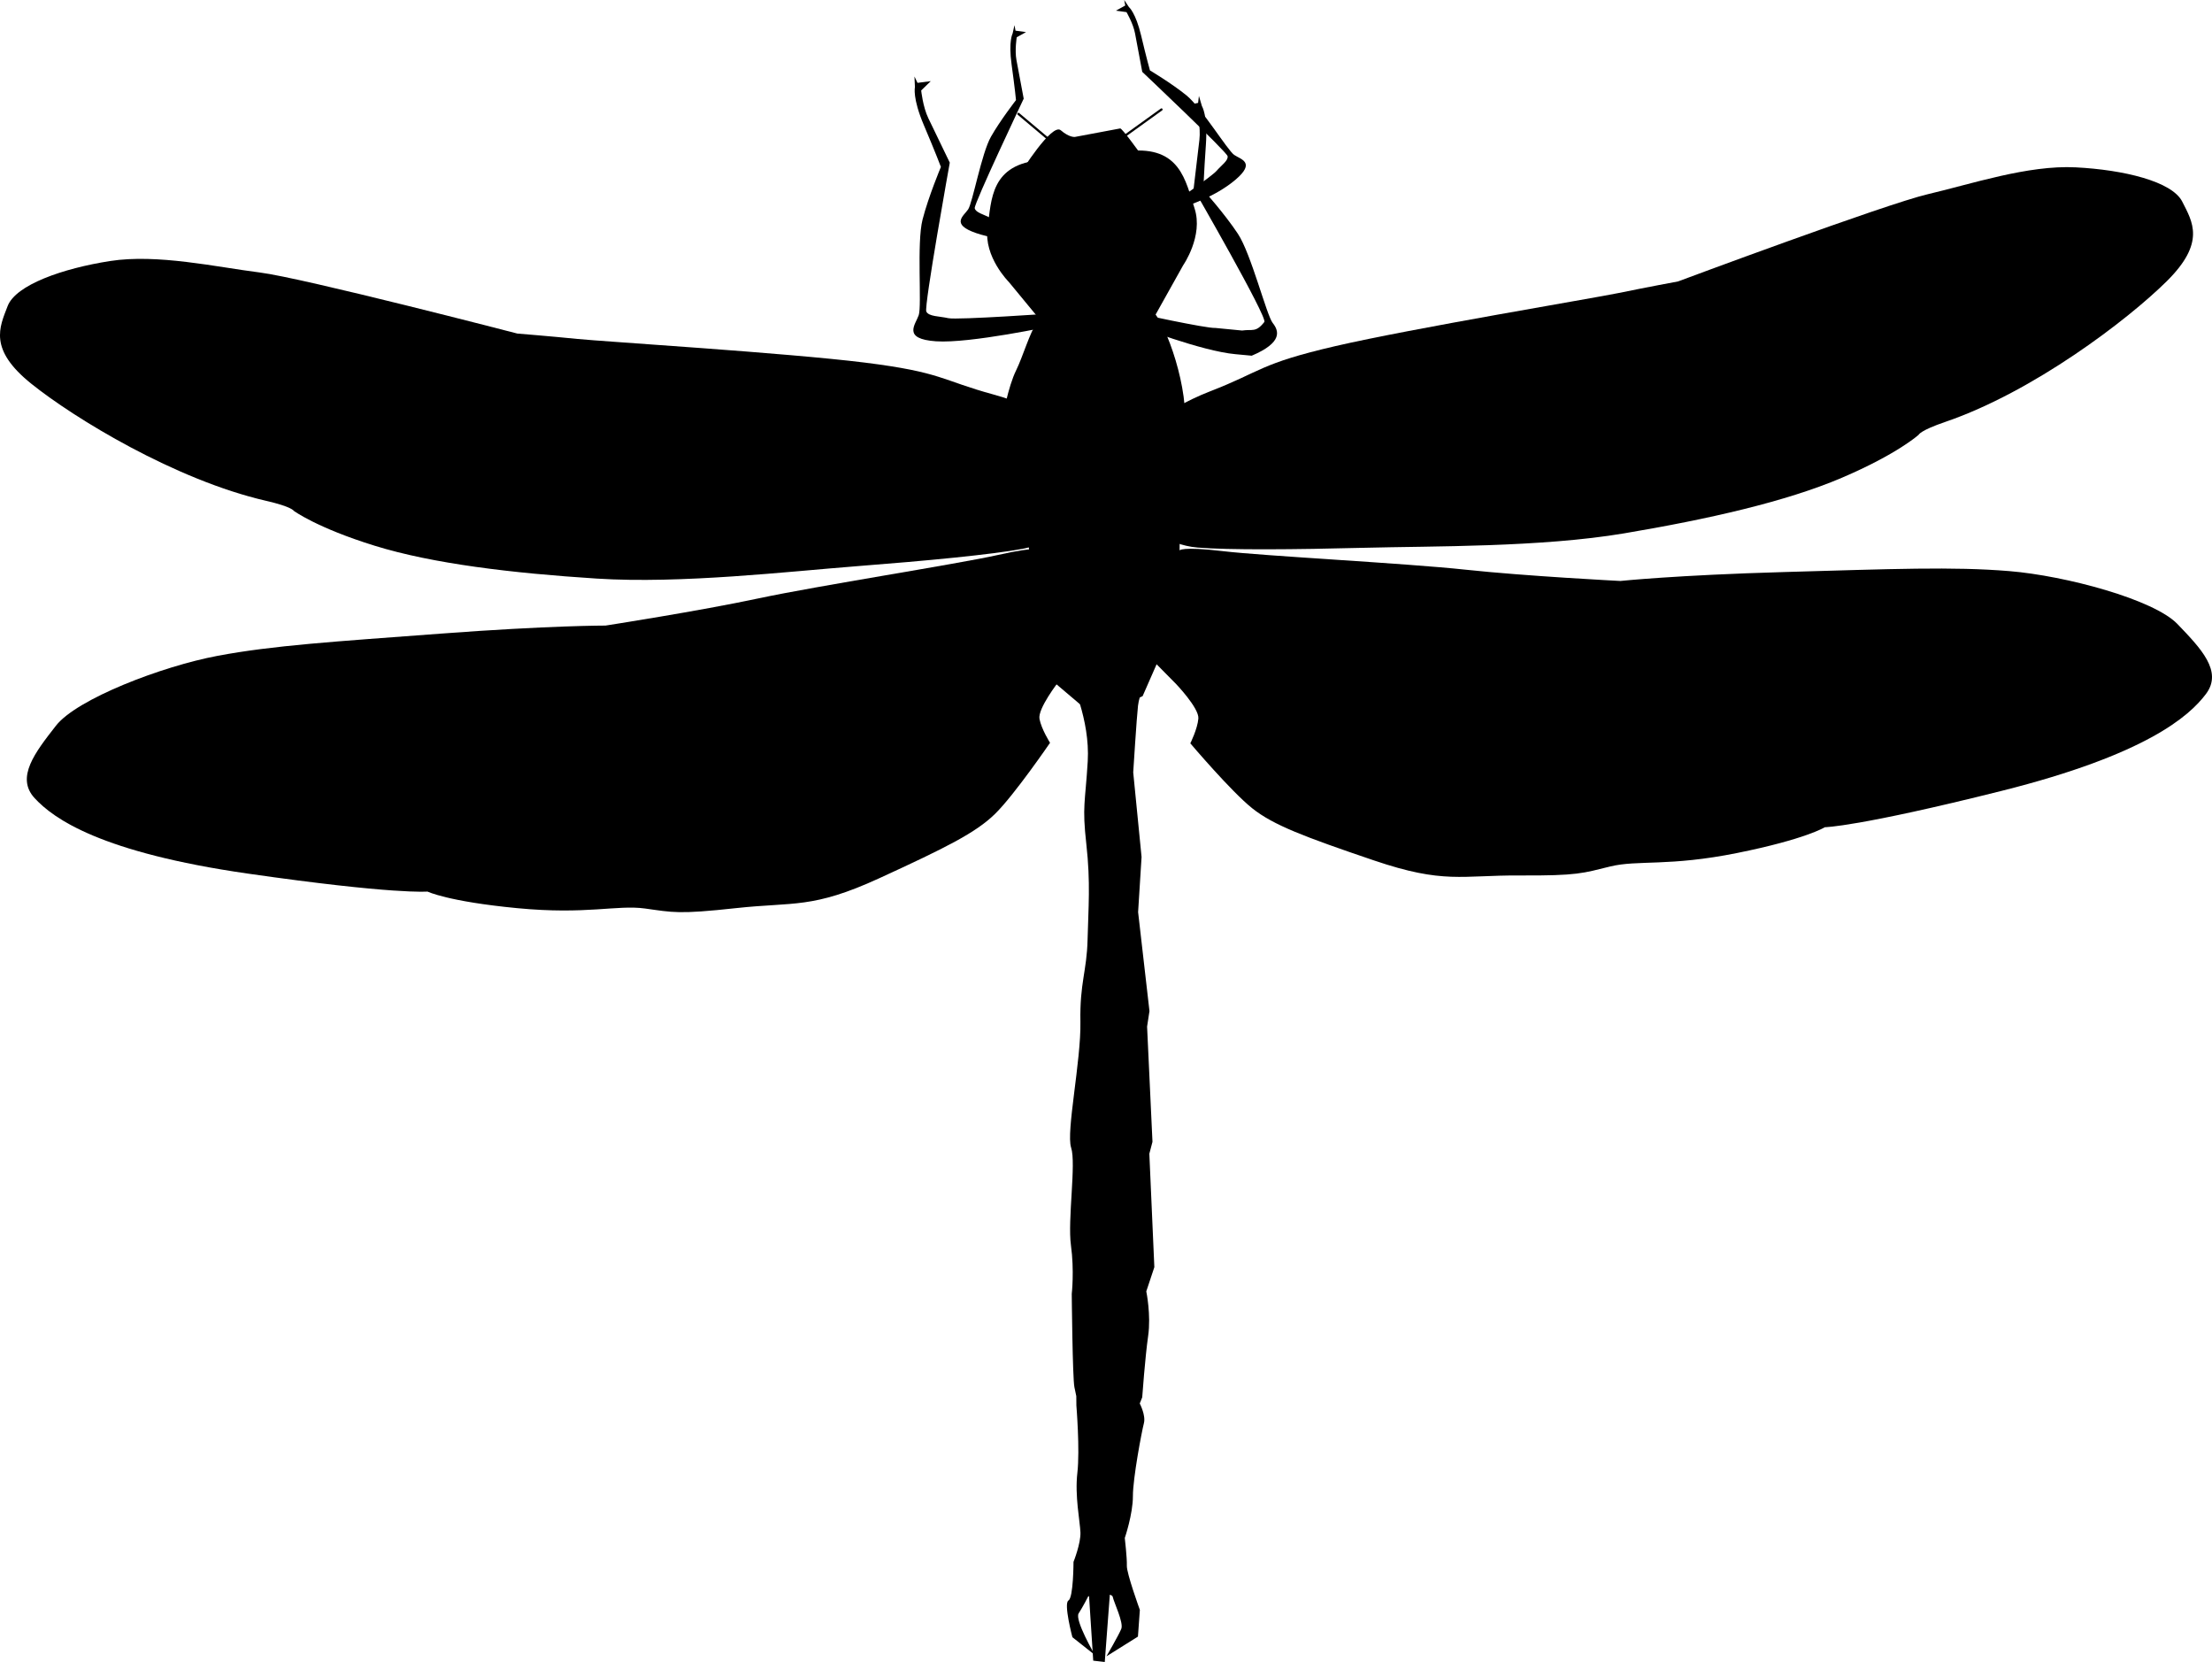 <svg xmlns="http://www.w3.org/2000/svg" xmlns:dc="http://dublincore.org/documents/dcmi-terms/" height="741.635" viewBox="0 0 987.271 741.635" width="987.271" overflow="visible"><switch><g><path d="M482.441 195.246s-15.277-12.734-38.867-19.16c-23.59-6.426-22.894-9.947-57.624-14.284-34.729-4.336-116.39-9.36-128.143-10.546-11.754-1.186-26.907-2.413-26.907-2.413s-95.547-24.803-115-27.257c-19.453-2.454-45.664-8.389-66.754-5.109-21.09 3.279-42.099 10.613-45.742 20.115-3.643 9.501-8.598 19.249 10.571 34.644 19.168 15.396 64.327 42.943 104.766 52.241 11.549 2.655 12.368 4.462 12.368 4.462s10.24 7.575 36.164 15.598c25.925 8.023 61.309 12.235 99.068 14.646 37.759 2.411 85.551-3.167 116.306-5.546 30.755-2.38 60.077-5.169 73.837-7.751 13.76-2.582 22.645-13.067 22.645-13.067l3.312-36.573z"/><path d="M483.349 239.844l-18.633 5.531s-1.025-1.843-19.248 2.255c-18.223 4.099-80.184 13.691-106.925 19.387-26.742 5.696-68.267 12.133-68.267 12.133s-25.104-.038-73.264 3.574c-48.161 3.611-74.984 5.252-99.883 9.925-24.898 4.672-62.86 19.258-72.154 31.176-9.294 11.919-18.057 23.06-9.537 32.313 8.519 9.254 29.654 24.28 95.18 33.69 65.526 9.41 80.187 8.016 80.187 8.016s8.969 4.422 40.053 7.406c31.084 2.984 44.475-1.564 57.006.154 12.531 1.718 14.744 2.66 40.667-.17 25.923-2.828 33.991.404 63.966-13.359 29.976-13.766 42.998-20.278 51.597-28.675 8.599-8.396 24.567-31.742 24.567-31.742s-3.85-6.062-4.711-10.647c-.86-4.586 8.434-16.505 8.434-16.505l11.546-14.376-.581-50.086zM503.544 197.63s13.884-14.239 36.687-23.06c22.803-8.819 21.748-12.25 55.846-20.14 34.099-7.887 114.809-21.292 126.377-23.682 11.569-2.389 26.516-5.168 26.516-5.168s92.486-34.507 111.584-38.951c19.097-4.444 44.559-13.044 65.873-11.954 21.316 1.091 42.967 6.224 47.569 15.299 4.603 9.076 10.533 18.262-6.948 35.549s-59.564 49.336-98.832 62.747c-11.214 3.83-11.844 5.712-11.844 5.712s-9.404 8.588-34.364 19.237c-24.962 10.649-59.725 18.482-97.034 24.767-37.311 6.284-85.422 5.656-116.26 6.456-30.836.798-60.29 1.042-74.243-.109-13.951-1.152-23.868-10.668-23.868-10.668l-7.059-36.035z"/><path d="M507.229 242.085l19.104 3.583s.831-1.939 19.379.261c18.549 2.201 81.167 5.363 108.354 8.278 27.185 2.913 69.153 5.04 69.153 5.04s24.966-2.622 73.241-3.987c48.277-1.365 75.127-2.494 100.375-.409 25.249 2.084 64.508 12.685 74.98 23.583 10.472 10.899 20.333 21.079 12.813 31.161-7.521 10.082-26.996 27.203-91.207 43.308-64.211 16.106-78.938 16.228-78.938 16.228s-8.465 5.321-39.076 11.489c-30.612 6.17-44.4 3.023-56.688 6.021-12.289 3-14.392 4.164-40.468 4.02-26.076-.146-33.77 3.9-65.003-6.705-31.233-10.605-44.857-15.745-54.274-23.212-9.417-7.466-27.704-29.044-27.704-29.044s3.207-6.425 3.59-11.075c.386-4.651-10.088-15.549-10.088-15.549l-12.963-13.112-4.58-49.879zM477.748 302.804s2.213 4.561 4.286 11.455c2.074 6.894 4.007 16.12 3.45 25.449-1.114 18.658-2.55 19.795-.624 36.98 1.927 17.184.904 28.285.554 42.596-.35 14.311-3.521 19.162-3.199 36.682.322 17.52-6.459 49.092-4.144 56.145 2.315 7.051-1.633 32.164-.081 43.564 1.552 11.398.361 21.699.361 21.699s.348 37.615 1.188 41.625l.841 4.012.038 4.18s1.629 19.756.438 30.057c-1.19 10.301 1.164 21.529 1.371 26.512.207 4.982-3.093 13.213-3.093 13.213s-.014 15.914-2.253 17.221c-2.238 1.307 1.759 16.381 1.759 16.381l10.041 7.947s-9.147-15.672-7.246-18.582c1.903-2.912 4.271-7.596 4.271-7.596s10.429-2.186 10.933.221c.505 2.406 4.93 11.529 3.829 14.271-1.099 2.742-6.638 12.279-6.638 12.279l14.065-8.811.855-11.904s-5.938-16.344-5.809-19.719c.13-3.379-.918-12.371-.918-12.371s3.635-10.625 3.624-18.672c-.013-8.047 3.974-28.982 4.906-32.527.932-3.545-1.851-8.824-1.851-8.824l1.101-2.744s1.282-17.855 2.642-27.354c1.359-9.496-.826-19.926-.826-19.926l3.597-10.803-2.234-50.617 1.397-5.318-2.403-51.422 1.062-6.922-5.069-44.162 1.542-24.609-3.725-37.744s1.54-24.61 2.138-29.76c.596-5.149 3.598-10.804 3.598-10.804l-33.774-1.298z"/><path d="M487.936 741.04l5.149.595 2.435-32.334-9.833-2.963zM467.485 301.927c-1.512-8.056-10.384-73.11-10.989-76.332-.604-3.223-9.019-39.173-9.019-39.173s2.415-13.796 6.039-21.148c3.072-6.232 5.963-16.625 9.44-21.67.625-.907 1.269-1.642 1.936-2.148 4.38-3.324 16.062 1.156 24.924-.507 8.862-1.663 18.58-7.656 24.622-2.119 6.044 5.538 16.62 35.245 14.156 53.22-2.464 17.975-2.253 81.318-2.253 81.318l-16.358 37.263-6.143 2.82-21.808.807-14.547-12.331z"/><path d="M450.289 125.849s-11.28-11.226-9.52-24.067c1.76-12.84 1.306-28.601 24.315-30.416 23.01-1.816 24.27.449 24.27.449l15.065 71.397-36.857 3.58-17.273-20.943z"/><path d="M528.093 118.349s9.091-13.062 5.062-25.381c-4.027-12.319-6.399-27.906-29.362-25.577-22.965 2.33-23.799 4.784-23.799 4.784l-2.051 72.94 36.903-3.07 13.247-23.696z"/><path d="M455.367 77.359s14.095-22.66 18.073-19.237c3.979 3.423 6.396 2.97 6.396 2.97l12.889-2.419 7.25-1.36c.806-.151 8.712 10.875 8.712 10.875l-53.32 9.171z"/><path fill="none" stroke="#000" stroke-linecap="round" stroke-linejoin="round" d="M454.558 50.824l17.827 15.002 22.507-.054 23.513-16.921"/><path d="M525.61 89.131s15.325-10.507 17.414-12.934c2.088-2.427 5.251-4.546 4.883-6.512-.369-1.966-38.093-37.62-38.093-37.62l-3.227-17.2c-.83-4.423-3.811-9.46-3.811-9.46l-4.699-.645 4.146-2.304L501.762 0l2.12 3.164s3.011 2.487 5.438 12.714c2.427 10.227 3.934 15.541 3.934 15.541s9.737 5.804 16.342 11.178c6.605 5.374 18.34 24.538 21.259 26.534 2.918 1.996 9.768 3.254.554 11.088-9.212 7.833-22.204 11.798-22.204 11.798l-3.595-2.886zM462.87 102.939s-18.092-4.236-20.917-5.741c-2.826-1.504-6.542-2.333-6.912-4.299-.369-1.966 21.862-48.87 21.862-48.87l-3.228-17.2c-.83-4.423.122-10.197.122-10.197l4.146-2.304-4.699-.644-.461-2.457-.829 3.717s-1.904 3.409-.458 13.821c1.446 10.412 1.968 15.91 1.968 15.91s-6.971 8.939-11.177 16.342c-4.207 7.403-8.196 29.518-10.192 32.436-1.996 2.918-7.923 6.575 3.503 10.535s24.972 2.945 24.972 2.945l2.3-3.994z"/><path d="M471.508 139.747s-44.357 3.125-48.279 2.229c-3.921-.898-8.701-.683-9.793-2.946-1.093-2.264 10.474-66.451 10.474-66.451l-9.561-19.802c-2.458-5.092-3.2-12.409-3.2-12.409l4.272-4.156-5.911.762-1.366-2.83.214 4.78s-1.19 4.76 3.981 16.915c5.17 12.155 7.609 18.651 7.609 18.651s-5.521 13.13-8.193 23.491c-2.672 10.36-.252 38.493-1.715 42.688s-7.453 10.575 7.707 11.628c15.159 1.053 52.278-6.95 52.278-6.95l1.483-5.6zM554.368 147.494c4.618-.697 6.133 1.054 9.934-3.816 1.547-1.981-31.566-59.406-31.566-59.406l2.583-21.837c.666-5.616-1.02-12.773-1.02-12.773l-5.395-2.536 5.836-1.207.369-3.12 1.355 4.589s2.678 4.111 1.751 17.289c-.925 13.176-1.112 20.113-1.112 20.113s9.499 10.613 15.404 19.536c5.902 8.922 12.787 36.308 15.537 39.796 2.753 3.489 4.624 8.667-9.364 14.604l-7.249-.675c-15.136-1.341-44.318-12.68-44.318-12.68l-.584-5.763s31.908 7.002 35.922 6.732l11.917 1.154z"/></g></switch></svg>